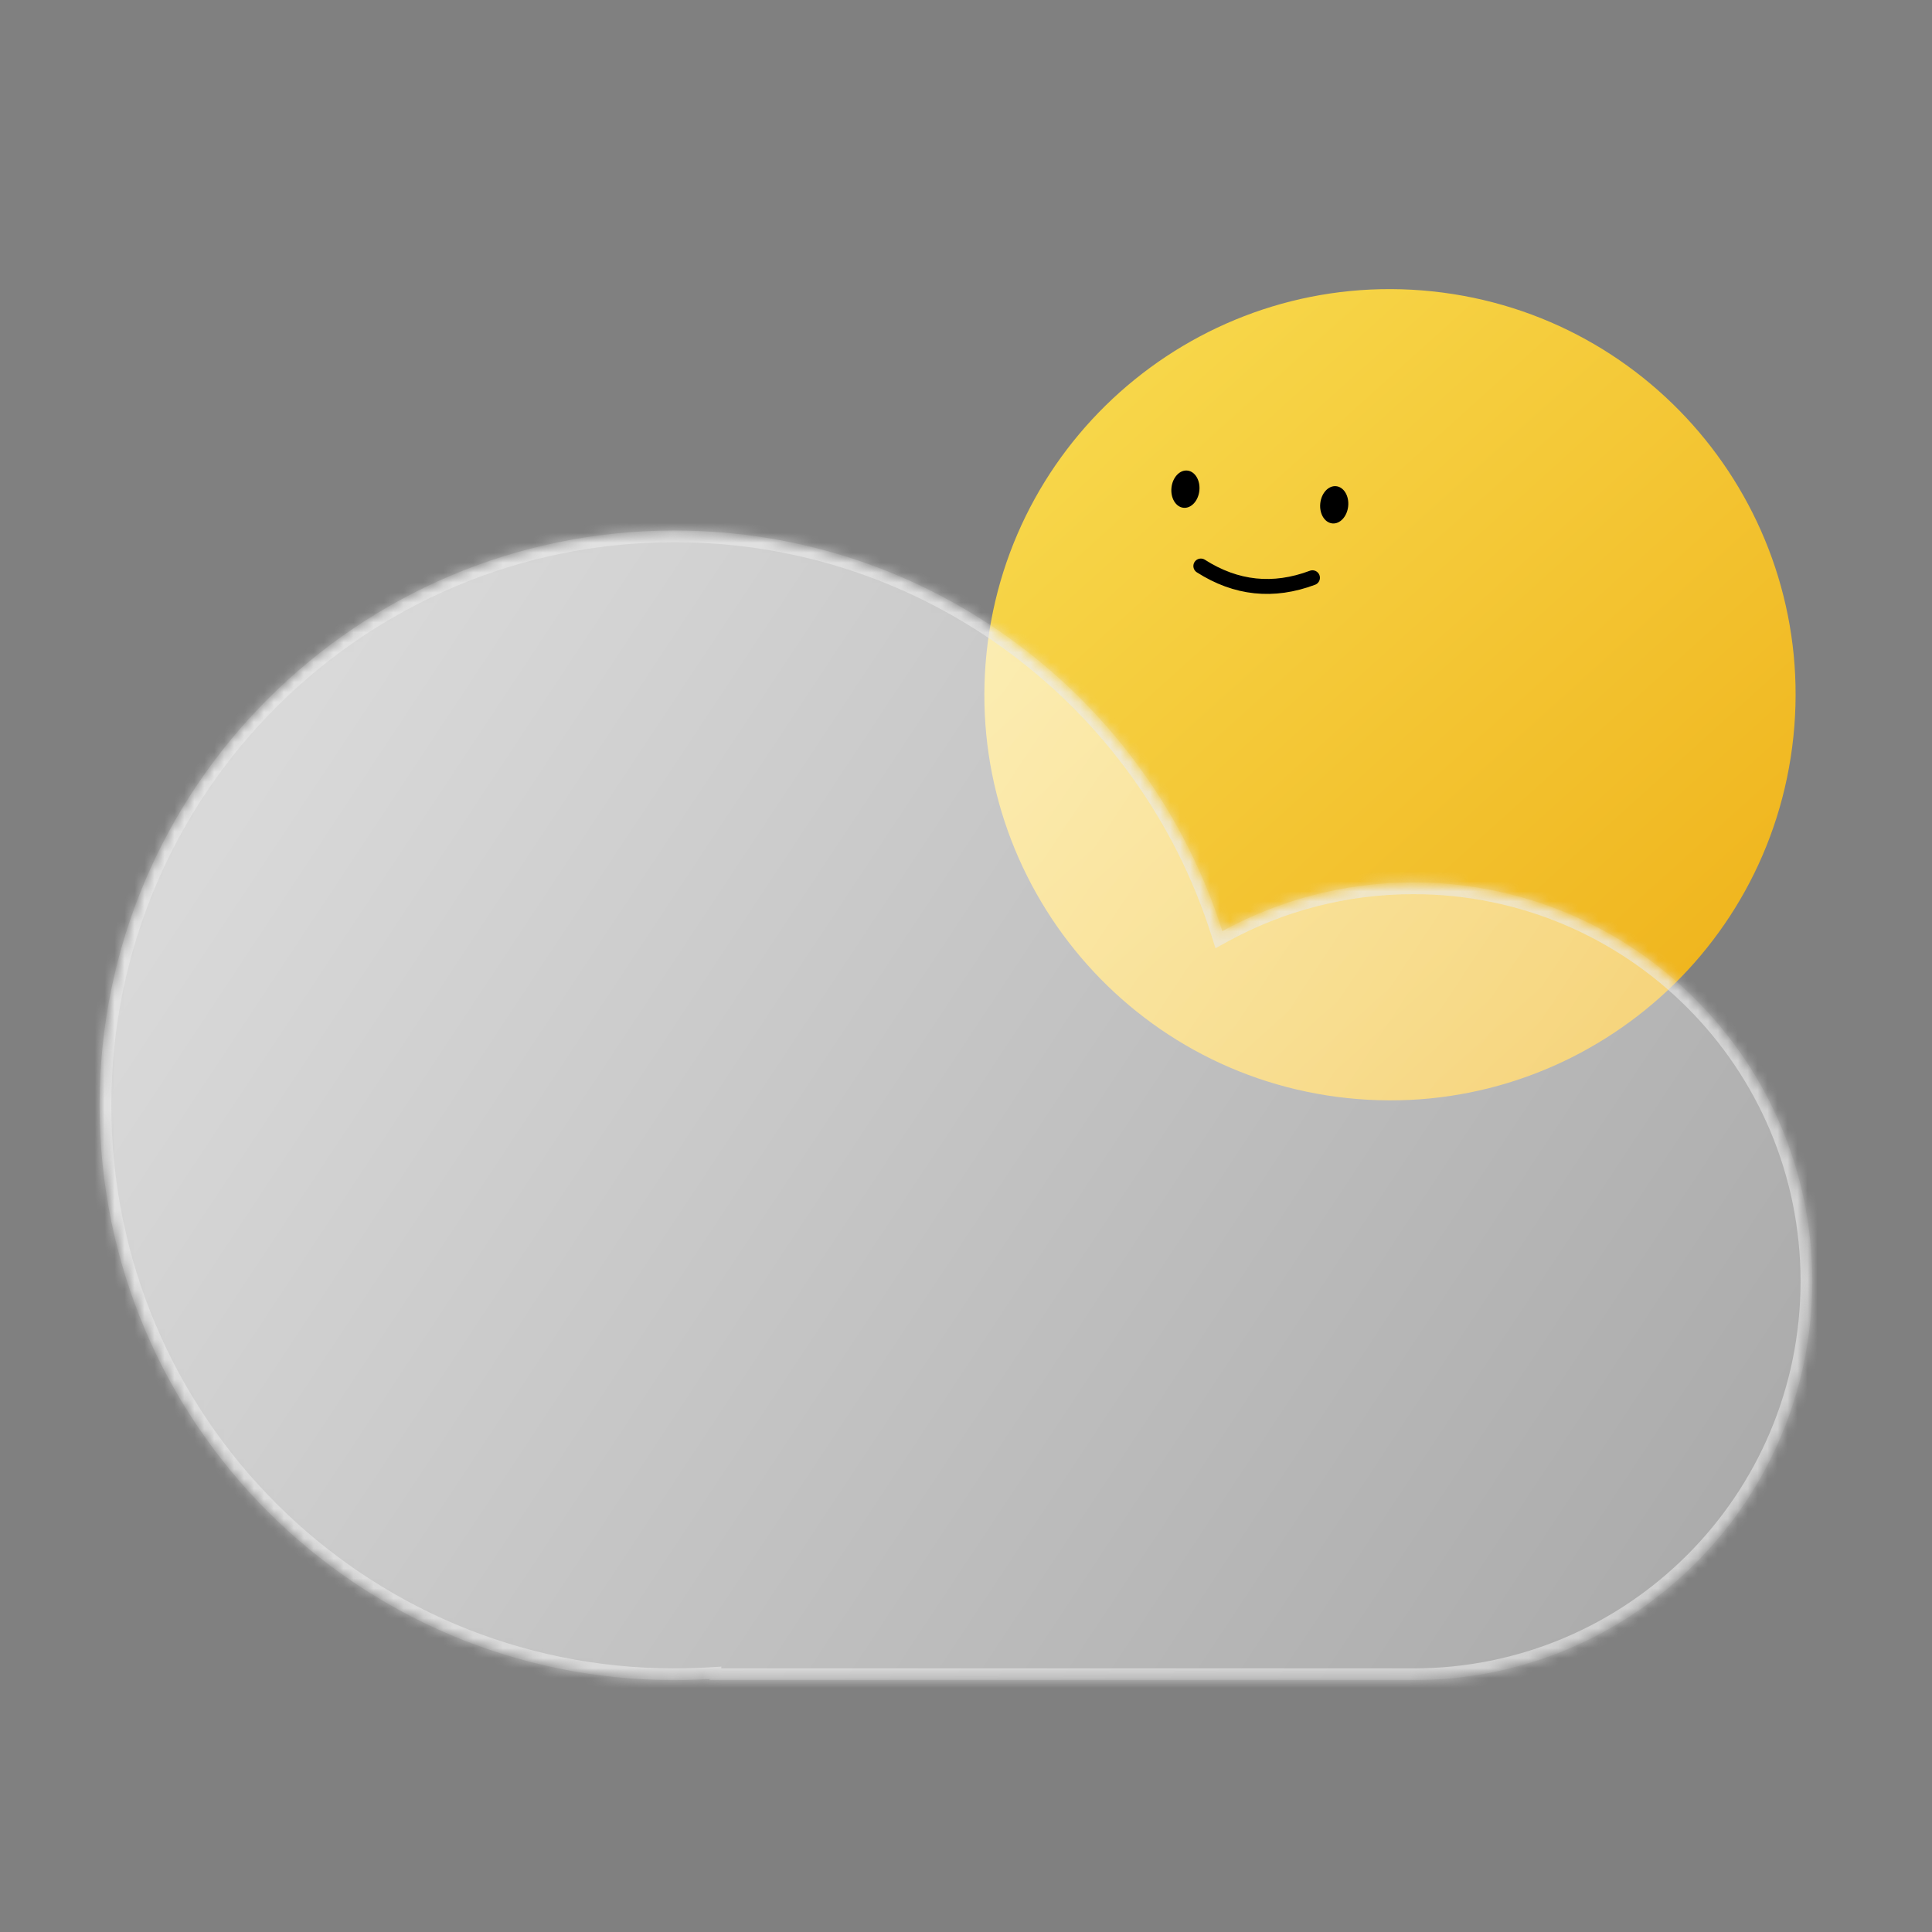 <svg  viewBox="0 0 194 194" fill="none" xmlns="http://www.w3.org/2000/svg">
<rect x="0" y="0" width="194" height="194" fill="#808080" stroke="none"/>
<path d="M180.078 74.019C182.429 51.649 166.2 31.608 143.83 29.257C121.46 26.906 101.42 43.134 99.069 65.504C96.718 87.874 112.946 107.915 135.316 110.266C157.686 112.617 177.726 96.389 180.078 74.019Z" fill="url(#paint0_linear)"/>
<path d="M120.582 56.837C124.121 59.097 127.857 59.49 131.789 58.015" stroke="black" stroke-width="1.5" stroke-linecap="round"/>
<path d="M120.433 49.267C120.541 48.235 120.002 47.333 119.228 47.252C118.455 47.17 117.739 47.941 117.631 48.972C117.523 50.004 118.062 50.906 118.836 50.988C119.609 51.069 120.325 50.299 120.433 49.267Z" fill="black"/>
<path d="M135.376 50.838C135.485 49.806 134.945 48.904 134.172 48.822C133.398 48.741 132.683 49.511 132.574 50.543C132.466 51.575 133.005 52.477 133.779 52.558C134.553 52.64 135.268 51.869 135.376 50.838Z" fill="black"/>
<mask id="mask0" mask-type="alpha" maskUnits="userSpaceOnUse" x="10" y="53" width="172" height="116">
<path fill-rule="evenodd" clip-rule="evenodd" d="M71.253 168.602C70.084 168.673 68.906 168.708 67.719 168.708C35.842 168.708 10 142.867 10 110.989C10 79.112 35.842 53.27 67.719 53.27C93.498 53.27 115.33 70.171 122.739 93.497C128.438 90.38 134.977 88.609 141.929 88.609C164.048 88.609 181.979 106.54 181.979 128.658C181.979 150.777 164.048 168.708 141.929 168.708H71.253V168.602Z" fill="white"/>
</mask>
<g mask="url(#mask0)">
<path fill-rule="evenodd" clip-rule="evenodd" d="M71.253 168.602C70.084 168.673 68.906 168.708 67.719 168.708C35.842 168.708 10 142.867 10 110.989C10 79.112 35.842 53.27 67.719 53.27C93.498 53.27 115.33 70.171 122.739 93.497C128.438 90.38 134.977 88.609 141.929 88.609C164.048 88.609 181.979 106.54 181.979 128.658C181.979 150.777 164.048 168.708 141.929 168.708H71.253V168.602Z" fill="url(#paint1_linear)"/>
<path d="M71.253 168.602H72.431V167.351L71.182 167.426L71.253 168.602ZM122.739 93.497L121.617 93.853L122.05 95.216L123.305 94.53L122.739 93.497ZM71.253 168.708H70.075V169.886H71.253V168.708ZM71.182 167.426C70.036 167.495 68.882 167.53 67.719 167.53V169.886C68.929 169.886 70.131 169.85 71.324 169.778L71.182 167.426ZM67.719 167.53C36.492 167.53 11.178 142.216 11.178 110.989H8.822C8.822 143.517 35.191 169.886 67.719 169.886V167.53ZM11.178 110.989C11.178 79.763 36.492 54.448 67.719 54.448V52.093C35.191 52.093 8.822 78.462 8.822 110.989H11.178ZM67.719 54.448C92.97 54.448 114.358 71.002 121.617 93.853L123.862 93.14C116.302 69.339 94.026 52.093 67.719 52.093V54.448ZM123.305 94.53C128.834 91.506 135.179 89.787 141.929 89.787V87.431C134.774 87.431 128.041 89.254 122.174 92.463L123.305 94.53ZM141.929 89.787C163.397 89.787 180.801 107.19 180.801 128.658H183.157C183.157 105.889 164.698 87.431 141.929 87.431V89.787ZM180.801 128.658C180.801 150.127 163.397 167.53 141.929 167.53V169.886C164.698 169.886 183.157 151.428 183.157 128.658H180.801ZM141.929 167.53H71.253V169.886H141.929V167.53ZM72.431 168.708V168.602H70.075V168.708H72.431Z" fill="#E9E9E9" fill-opacity="0.6"/>
</g>
<defs>
<linearGradient id="paint0_linear" x1="113.659" y1="39.135" x2="167.844" y2="99.21" gradientUnits="userSpaceOnUse">
<stop stop-color="#F7D649"/>
<stop offset="1" stop-color="#F0B61F"/>
</linearGradient>
<linearGradient id="paint1_linear" x1="33.559" y1="66.228" x2="225.562" y2="193.445" gradientUnits="userSpaceOnUse">
<stop stop-color="white" stop-opacity="0.7"/>
<stop offset="1" stop-color="white" stop-opacity="0.2"/>
</linearGradient>
</defs>
</svg>
